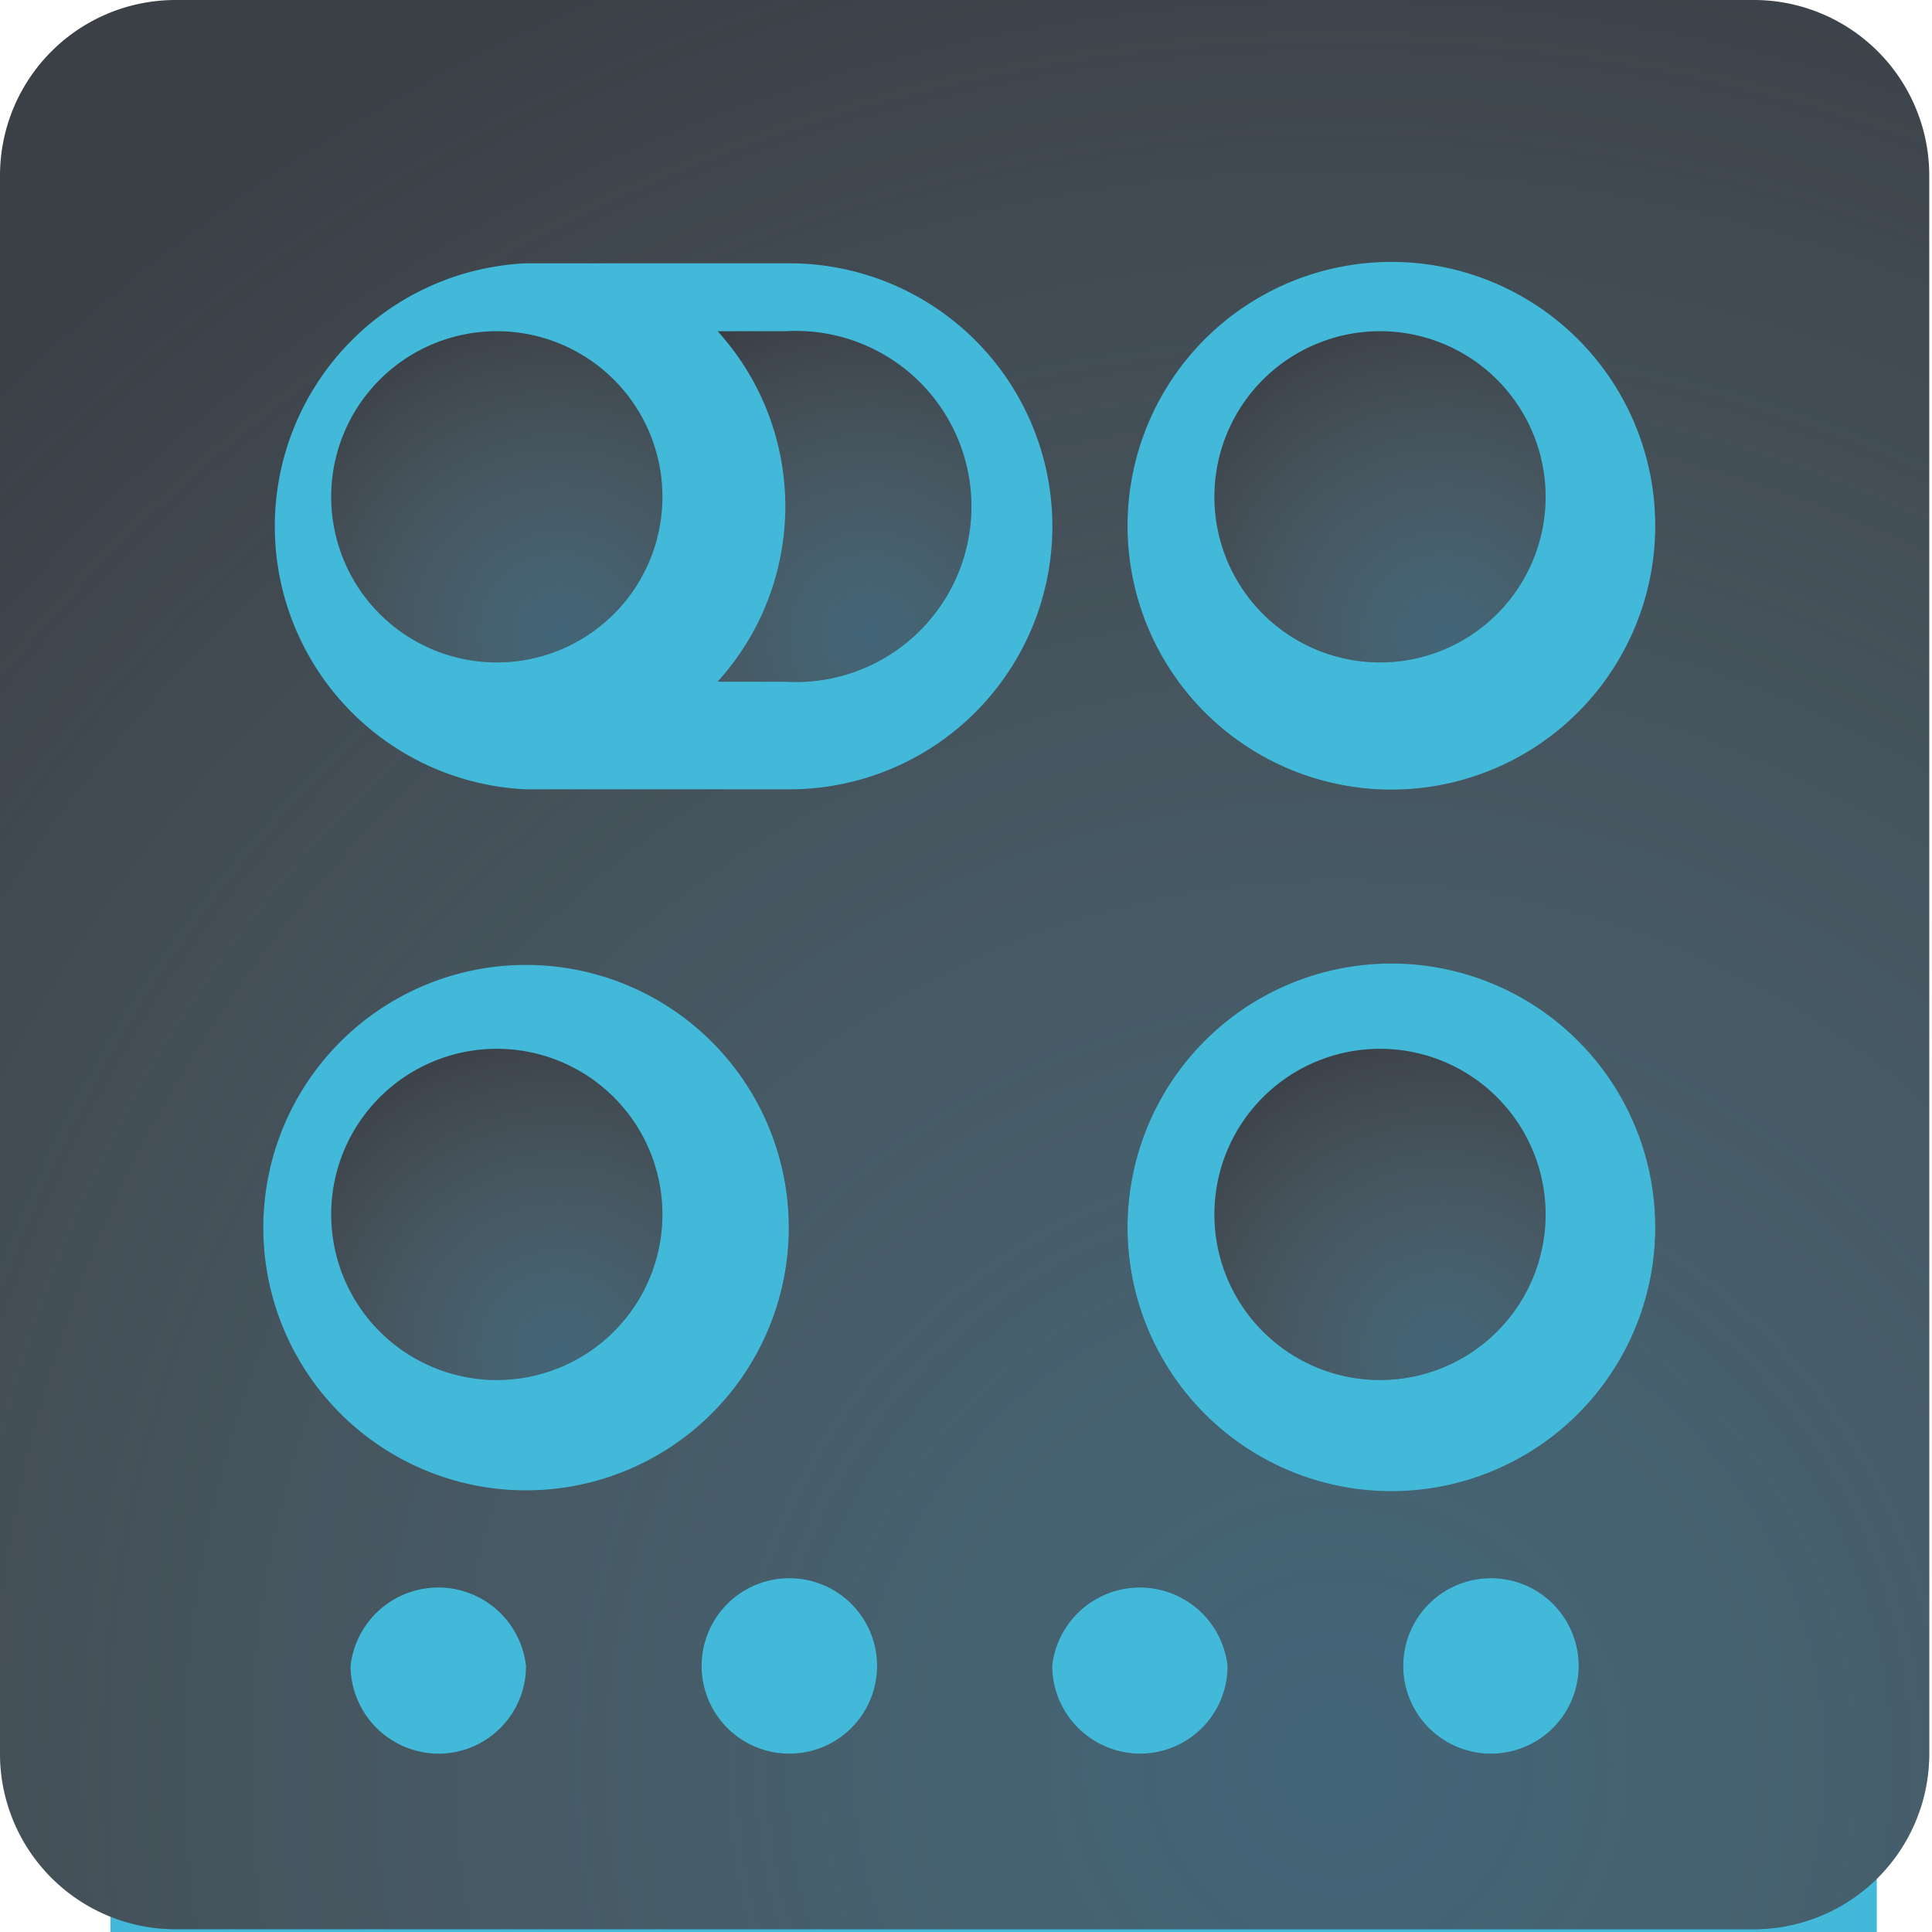 <svg xmlns="http://www.w3.org/2000/svg" width="35" height="35" viewBox="0 0 35 35"><defs><radialGradient id="a" cx="1294.77" cy="856.48" r="5.98" gradientUnits="userSpaceOnUse"><stop offset="0" stop-color="#488baa" stop-opacity=".5"/><stop offset="1" stop-color="#88b1b7" stop-opacity="0"/></radialGradient><radialGradient id="b" cx="1289.16" cy="856.48" r="5.98" gradientUnits="userSpaceOnUse"><stop offset="0" stop-color="#488baa" stop-opacity=".5"/><stop offset="1" stop-color="#88b1b7" stop-opacity="0"/></radialGradient><radialGradient id="c" cx="1289.16" cy="869.48" r="5.98" gradientUnits="userSpaceOnUse"><stop offset="0" stop-color="#488baa" stop-opacity=".5"/><stop offset="1" stop-color="#88b1b7" stop-opacity="0"/></radialGradient><radialGradient id="d" cx="1305.16" cy="869.48" r="5.98" gradientUnits="userSpaceOnUse"><stop offset="0" stop-color="#488baa" stop-opacity=".5"/><stop offset="1" stop-color="#88b1b7" stop-opacity="0"/></radialGradient><radialGradient id="e" cx="1303.27" cy="876.96" r="34.91" gradientUnits="userSpaceOnUse"><stop offset="0" stop-color="#488baa" stop-opacity=".5"/><stop offset="1" stop-color="#88b1b7" stop-opacity="0"/></radialGradient><radialGradient id="f" cx="1305.16" cy="856.48" r="5.98" gradientUnits="userSpaceOnUse"><stop offset="0" stop-color="#488baa" stop-opacity=".5"/><stop offset="1" stop-color="#88b1b7" stop-opacity="0"/></radialGradient></defs><path fill="#43b9da" d="M2 35V2h32v33z"/><path fill="#3b4047" d="M14.24 6H13a4.72 4.72 0 0 1 0 6.35h1.24a3.18 3.18 0 1 0 0-6.35z"/><path fill="url(#a)" d="M1293.24 851H1292a4.72 4.72 0 0 1 0 6.35h1.24a3.18 3.18 0 1 0 0-6.35z" transform="translate(-1279 -845)"/><path fill="#3b4047" d="M6 9a3 3 0 1 1 6 0 3 3 0 0 1-6 0z"/><path fill="url(#b)" d="M1285 854a3 3 0 1 1 6 0 3 3 0 0 1-6 0z" transform="translate(-1279 -845)"/><path fill="#3b4047" d="M6 22a3 3 0 1 1 6 0 3 3 0 0 1-6 0z"/><path fill="url(#c)" d="M1285 867a3 3 0 1 1 6 0 3 3 0 0 1-6 0z" transform="translate(-1279 -845)"/><path fill="#3b4047" d="M22 22a3 3 0 1 1 6 0 3 3 0 0 1-6 0z"/><path fill="url(#d)" d="M1301 867a3 3 0 1 1 6 0 3 3 0 0 1-6 0z" transform="translate(-1279 -845)"/><path fill="#3b4047" d="M31.77 0H3.18A3.18 3.18 0 0 0 0 3.18v28.59a3.18 3.18 0 0 0 3.18 3.18h28.59a3.18 3.18 0 0 0 3.18-3.18V3.18A3.18 3.18 0 0 0 31.77 0zM7.94 31.77a1.6 1.6 0 0 1-1.59-1.59 1.6 1.6 0 0 1 3.18 0c0 .88-.71 1.59-1.59 1.59zm-3.17-9.53a4.76 4.76 0 1 1 9.52 0 4.76 4.76 0 0 1-9.52 0zm9.53 9.53a1.59 1.59 0 1 1 0-3.18 1.59 1.59 0 0 1 0 3.18zm0-17.47H9.53a4.77 4.77 0 0 1 0-9.53h4.77a4.76 4.76 0 1 1 0 9.53zm6.35 17.47a1.6 1.6 0 0 1-1.59-1.59 1.6 1.6 0 0 1 3.18 0c0 .88-.71 1.59-1.59 1.59zm6.36 0a1.59 1.59 0 1 1 0-3.18 1.59 1.59 0 0 1 0 3.18zm-1.59-4.76a4.78 4.78 0 1 1 .01-9.55 4.78 4.78 0 0 1-.01 9.55zm0-12.71a4.78 4.78 0 1 1 .01-9.55 4.78 4.78 0 0 1-.01 9.55z"/><path fill="url(#e)" d="M1310.77 845h-28.59a3.18 3.18 0 0 0-3.18 3.18v28.59a3.18 3.18 0 0 0 3.18 3.18h28.59a3.18 3.18 0 0 0 3.18-3.18v-28.59a3.18 3.18 0 0 0-3.18-3.18zm-23.83 31.77a1.6 1.6 0 0 1-1.59-1.59 1.6 1.6 0 0 1 3.18 0c0 .88-.71 1.59-1.59 1.59zm-3.17-9.53a4.76 4.76 0 1 1 9.52 0 4.76 4.76 0 0 1-9.52 0zm9.53 9.53a1.59 1.59 0 1 1 0-3.18 1.59 1.59 0 0 1 0 3.18zm0-17.47h-4.77a4.77 4.77 0 0 1 0-9.53h4.77a4.76 4.76 0 1 1 0 9.53zm6.35 17.47a1.6 1.6 0 0 1-1.59-1.59 1.6 1.6 0 0 1 3.18 0c0 .88-.71 1.59-1.59 1.59zm6.36 0a1.59 1.59 0 1 1 0-3.18 1.59 1.59 0 0 1 0 3.18zm-1.59-4.76a4.78 4.78 0 1 1 .01-9.55 4.78 4.78 0 0 1-.01 9.55zm0-12.71a4.78 4.78 0 1 1 .01-9.55 4.78 4.78 0 0 1-.01 9.55z" transform="translate(-1279 -845)"/><path fill="#3b4047" d="M22 9a3 3 0 1 1 6 0 3 3 0 0 1-6 0z"/><path fill="url(#f)" d="M1301 854a3 3 0 1 1 6 0 3 3 0 0 1-6 0z" transform="translate(-1279 -845)"/></svg>